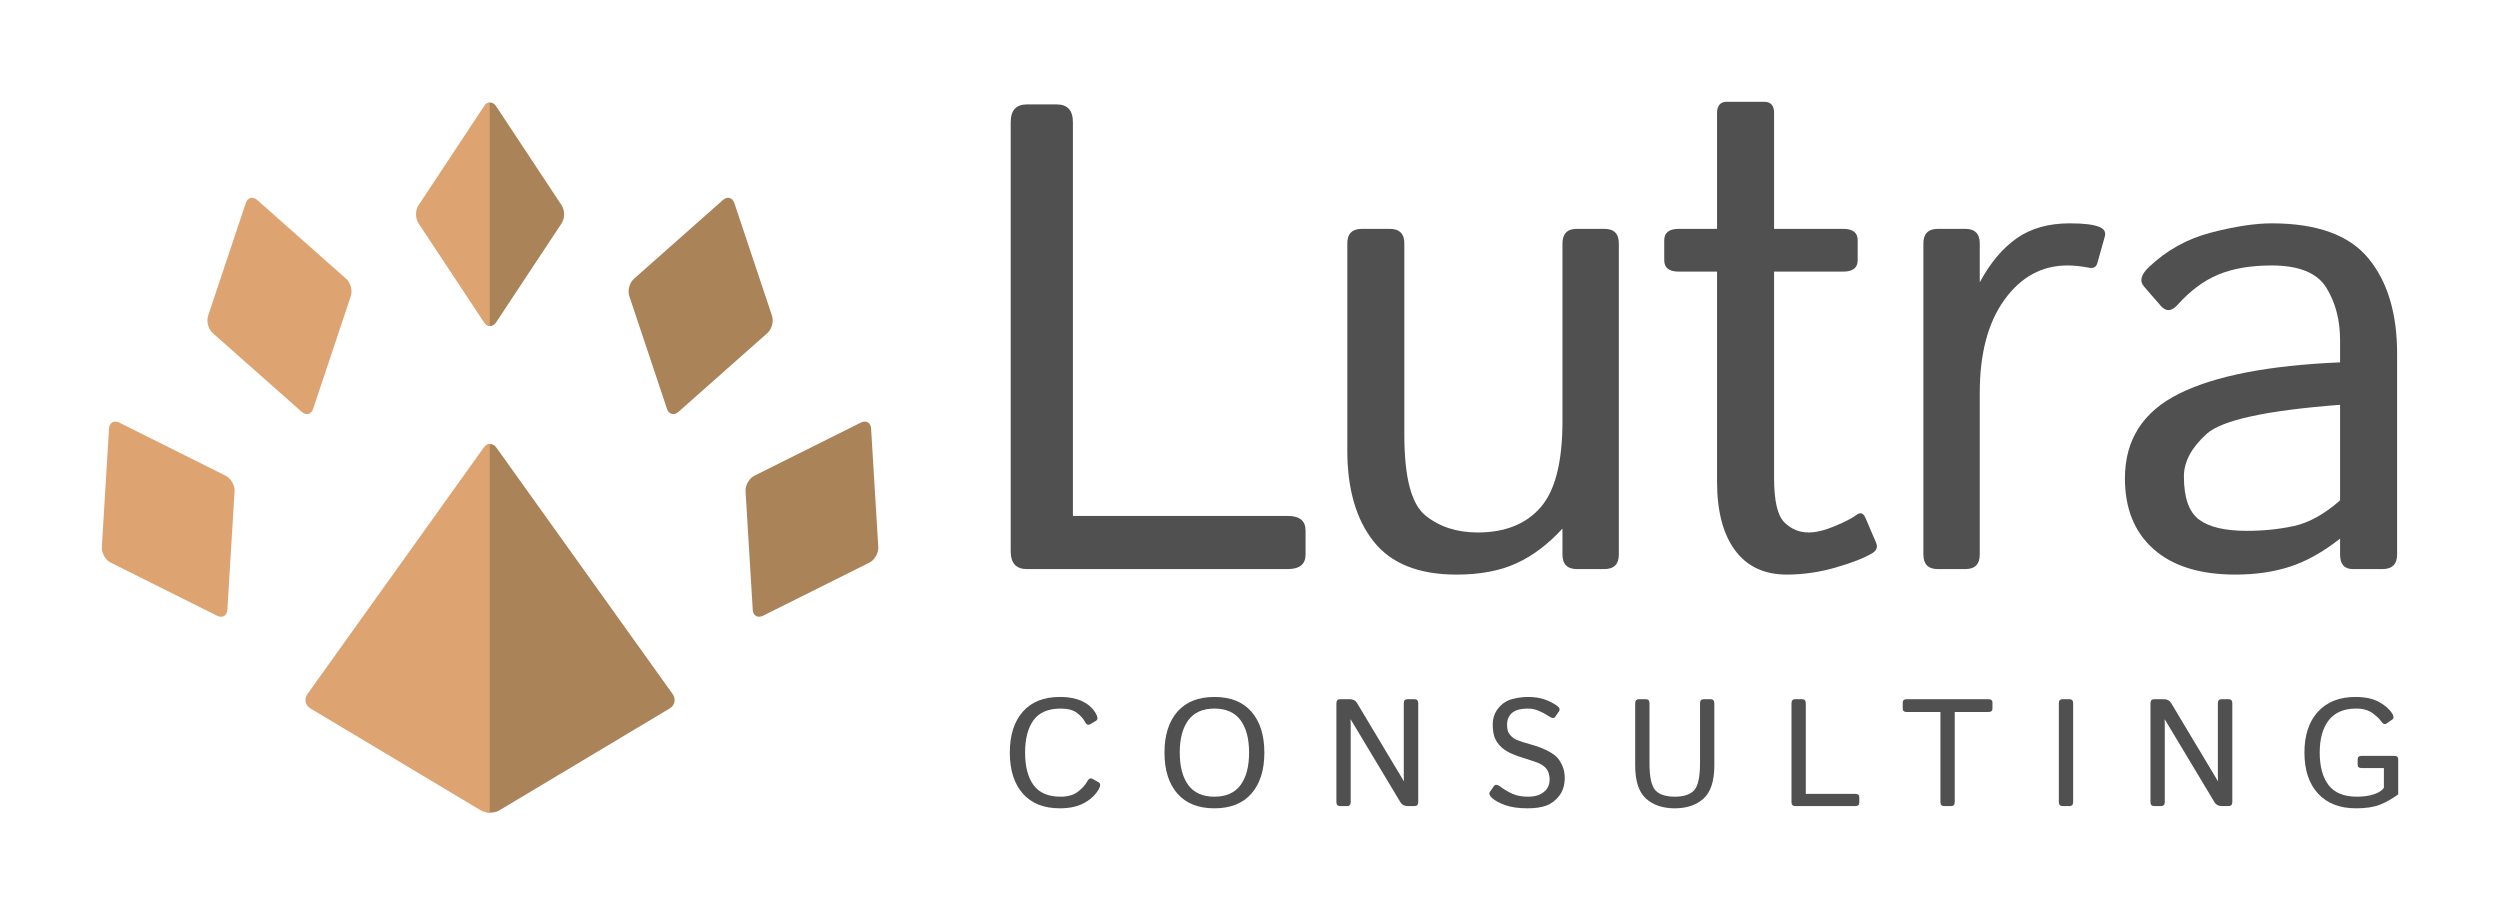 <?xml version="1.0" encoding="UTF-8" standalone="no"?>
<!-- Created with Inkscape (http://www.inkscape.org/) -->

<svg
   xmlns:dc="http://purl.org/dc/elements/1.1/"
   xmlns:cc="http://creativecommons.org/ns#"
   xmlns:rdf="http://www.w3.org/1999/02/22-rdf-syntax-ns#"
   xmlns:svg="http://www.w3.org/2000/svg"
   xmlns="http://www.w3.org/2000/svg"
   xmlns:sodipodi="http://sodipodi.sourceforge.net/DTD/sodipodi-0.dtd"
   xmlns:inkscape="http://www.inkscape.org/namespaces/inkscape"
   width="1227.915"
   height="449.125"
   id="svg3837"
   version="1.1"
   inkscape:version="0.48.2 r9819"
   sodipodi:docname="logo_browns_50px_margin.svg"
   inkscape:export-filename="Y:\admin\Logo and Templates\logo_browns_50px_margin.png"
   inkscape:export-xdpi="95.986725"
   inkscape:export-ydpi="95.986725">
  <defs
     id="defs3839" />
  <sodipodi:namedview
     id="base"
     pagecolor="#ffffff"
     bordercolor="#666666"
     borderopacity="1.0"
     inkscape:pageopacity="0.0"
     inkscape:pageshadow="2"
     inkscape:zoom="0.24748737"
     inkscape:cx="720.55029"
     inkscape:cy="403.21745"
     inkscape:document-units="px"
     inkscape:current-layer="layer1"
     showgrid="false"
     fit-margin-top="50"
     fit-margin-right="50"
     fit-margin-bottom="50"
     fit-margin-left="50"
     inkscape:window-width="956"
     inkscape:window-height="467"
     inkscape:window-x="75"
     inkscape:window-y="75"
     inkscape:window-maximized="0" />
  <g
     inkscape:label="Layer 1"
     inkscape:groupmode="layer"
     id="layer1"
     transform="translate(582.529,-90.657)">
    <g
       transform="matrix(1.25,0,0,-1.25,-1185.549,1041.2)"
       id="g3732">
      <g
         transform="translate(885.918,536.823)"
         id="g3003">
        <path
           inkscape:connector-curvature="0"
           id="path3005"
           style="fill:#505050;fill-opacity:1;fill-rule:nonzero;stroke:none"
           d="m 0,0 c -4.244,0 -6.365,2.334 -6.365,7.003 l 0,168.574 c 0,4.667 2.121,7.003 6.365,7.003 l 11.715,0 c 4.242,0 6.365,-2.336 6.365,-7.003 l 0,-154.696 84.414,0 c 4.668,0 7.004,-1.909 7.004,-5.73 l 0,-9.422 C 109.498,1.91 107.162,0 102.494,0 L 0,0 z" />
      </g>
      <g
         transform="translate(1011.818,583.423)"
         id="g3007">
        <path
           inkscape:connector-curvature="0"
           id="path3009"
           style="fill:#505050;fill-opacity:1;fill-rule:nonzero;stroke:none"
           d="m 0,0 0,81.358 c 0,3.821 1.91,5.73 5.729,5.73 l 10.949,0 c 3.82,0 5.73,-1.909 5.73,-5.73 l 0,-75.248 c 0,-16.634 2.758,-27.181 8.276,-31.638 5.517,-4.455 12.351,-6.684 20.5,-6.684 10.775,0 19.029,3.288 24.761,9.867 5.729,6.576 8.596,17.845 8.596,33.804 l 0,69.899 c 0,3.821 1.889,5.73 5.664,5.73 l 10.826,0 c 3.776,0 5.664,-1.909 5.664,-5.73 l 0,-122.228 c 0,-3.818 -1.91,-5.731 -5.73,-5.731 l -10.694,0 c -3.82,0 -5.73,1.913 -5.73,5.731 l 0,10.185 c -5.586,-6.111 -11.603,-10.653 -18.045,-13.623 -6.447,-2.97 -14.308,-4.457 -23.59,-4.457 -14.853,0 -25.718,4.35 -32.593,13.051 C 3.438,-27.015 0,-15.108 0,0" />
      </g>
      <g
         transform="translate(1142.078,653.705)"
         id="g3011">
        <path
           inkscape:connector-curvature="0"
           id="path3013"
           style="fill:#505050;fill-opacity:1;fill-rule:nonzero;stroke:none"
           d="m 0,0 c -3.82,0 -5.73,1.482 -5.73,4.456 l 0,7.894 c 0,2.97 1.91,4.456 5.73,4.456 l 15.023,0 0,45.467 c 0,2.911 1.305,4.456 3.694,4.456 l 14.896,0 c 2.547,0 3.819,-1.486 3.819,-4.456 l 0,-45.467 27.121,0 c 3.818,0 5.728,-1.486 5.728,-4.456 l 0,-7.894 C 70.281,1.482 68.371,0 64.553,0 l -27.121,0 0,-81.104 c 0,-8.914 1.338,-14.707 4.011,-17.378 2.674,-2.675 5.877,-4.012 9.614,-4.012 2.884,0 6.343,0.848 10.377,2.546 4.029,1.697 6.81,3.139 8.337,4.329 1.53,1.187 2.717,0.806 3.567,-1.147 l 4.201,-9.802 c 0.678,-1.7 0.168,-3.056 -1.527,-4.075 -3.311,-1.955 -8.149,-3.841 -14.516,-5.666 -6.365,-1.824 -12.732,-2.737 -19.098,-2.737 -8.83,0 -15.597,3.183 -20.308,9.549 -4.711,6.366 -7.067,15.362 -7.067,26.992 L 15.023,0 0,0 z" />
      </g>
      <g
         transform="translate(1243.838,536.823)"
         id="g3015">
        <path
           inkscape:connector-curvature="0"
           id="path3017"
           style="fill:#505050;fill-opacity:1;fill-rule:nonzero;stroke:none"
           d="m 0,0 c -3.775,0 -5.662,1.91 -5.662,5.729 l 0,122.23 c 0,3.819 1.908,5.729 5.728,5.729 l 10.696,0 c 3.82,0 5.728,-1.91 5.728,-5.729 l 0,-15.278 c 4.117,7.638 8.963,13.41 14.537,17.315 5.575,3.901 12.524,5.857 20.844,5.857 5.488,0 9.348,-0.468 11.578,-1.401 1.951,-0.764 2.674,-2.037 2.164,-3.82 L 62.686,120.19 c -0.426,-1.526 -1.53,-2.121 -3.309,-1.781 -2.988,0.593 -5.803,0.892 -8.449,0.892 -9.987,0 -18.223,-4.48 -24.709,-13.433 C 19.734,96.912 16.49,84.711 16.49,69.263 l 0,-63.534 C 16.49,1.91 14.604,0 10.828,0 L 0,0 z" />
      </g>
      <g
         transform="translate(1340.541,573.237)"
         id="g3019">
        <path
           inkscape:connector-curvature="0"
           id="path3021"
           style="fill:#505050;fill-opacity:1;fill-rule:nonzero;stroke:none"
           d="m 0,0 c 0,-8.319 1.973,-13.964 5.92,-16.935 3.947,-2.97 10.205,-4.455 18.779,-4.455 6.535,0 12.733,0.636 18.59,1.911 5.857,1.272 11.883,4.625 18.08,10.057 l 0,37.56 C 32.422,25.931 14.959,22.132 8.975,16.743 2.992,11.353 0,5.771 0,0 m -23.174,-0.765 c 0,15.11 7.067,26.186 21.199,33.232 14.133,7.046 35.246,11.161 63.344,12.35 l 0,8.659 c 0,7.977 -1.805,14.875 -5.412,20.689 -3.609,5.814 -10.758,8.723 -21.453,8.723 -8.234,0 -15.215,-1.191 -20.945,-3.567 C 7.83,76.944 2.461,72.955 -2.547,67.354 -4.84,64.808 -7.004,64.681 -9.041,66.972 l -6.621,7.638 c -1.867,2.121 -1.231,4.666 1.91,7.64 6.959,6.621 15.107,11.142 24.447,13.56 9.336,2.419 17.272,3.628 23.809,3.628 17.738,0 30.387,-4.563 37.941,-13.687 C 80,76.626 83.777,64.127 83.777,48.255 l 0,-78.94 c 0,-3.819 -1.931,-5.729 -5.795,-5.729 l -11.589,0 c -3.352,0 -5.024,1.91 -5.024,5.729 l 0,6.239 c -6.707,-5.264 -13.264,-8.934 -19.672,-11.013 -6.41,-2.079 -13.56,-3.119 -21.453,-3.119 -13.922,0 -24.637,3.33 -32.148,9.994 -7.514,6.663 -11.27,15.937 -11.27,27.819" />
      </g>
      <g
         transform="translate(879.205,464.698)"
         id="g3023">
        <path
           inkscape:connector-curvature="0"
           id="path3025"
           style="fill:#505050;fill-opacity:1;fill-rule:nonzero;stroke:none"
           d="m 0,0 c 0,6.834 1.693,12.188 5.082,16.064 3.387,3.876 8.254,5.814 14.6,5.814 3.709,0 6.775,-0.629 9.195,-1.889 2.422,-1.26 4.16,-2.982 5.213,-5.169 0.547,-1.132 0.459,-1.914 -0.264,-2.343 L 31.514,11.13 c -0.782,-0.449 -1.475,-0.078 -2.08,1.112 -0.645,1.231 -1.7,2.382 -3.163,3.456 -1.464,1.074 -3.564,1.612 -6.296,1.612 -4.883,0 -8.432,-1.519 -10.647,-4.555 C 7.111,9.719 6.004,5.467 6.004,0 c 0,-5.467 1.107,-9.719 3.324,-12.755 2.215,-3.036 5.764,-4.554 10.647,-4.554 2.81,0 5.06,0.645 6.75,1.933 1.689,1.289 2.914,2.636 3.675,4.042 0.606,1.132 1.309,1.474 2.11,1.025 l 2.429,-1.377 c 0.704,-0.41 0.762,-1.191 0.176,-2.342 -1.152,-2.246 -3.025,-4.116 -5.623,-5.609 -2.597,-1.494 -5.867,-2.241 -9.81,-2.241 -6.346,0 -11.213,1.938 -14.6,5.814 C 1.693,-12.188 0,-6.834 0,0" />
      </g>
      <g
         transform="translate(945.981,464.698)"
         id="g3027">
        <path
           inkscape:connector-curvature="0"
           id="path3029"
           style="fill:#505050;fill-opacity:1;fill-rule:nonzero;stroke:none"
           d="m 0,0 c 0,-5.467 1.123,-9.719 3.367,-12.755 2.246,-3.036 5.662,-4.554 10.252,-4.554 4.588,0 8.004,1.518 10.25,4.554 2.246,3.036 3.369,7.288 3.369,12.755 0,5.467 -1.123,9.719 -3.369,12.755 -2.246,3.036 -5.662,4.555 -10.25,4.555 -4.59,0 -8.006,-1.519 -10.252,-4.555 C 1.123,9.719 0,5.467 0,0 m -6.004,0 c 0,6.834 1.684,12.188 5.053,16.064 3.367,3.876 8.223,5.814 14.57,5.814 6.346,0 11.201,-1.938 14.569,-5.814 3.369,-3.876 5.054,-9.23 5.054,-16.064 0,-6.834 -1.685,-12.188 -5.054,-16.064 -3.368,-3.876 -8.223,-5.814 -14.569,-5.814 -6.347,0 -11.203,1.938 -14.57,5.814 -3.369,3.876 -5.053,9.23 -5.053,16.064" />
      </g>
      <g
         transform="translate(1008.992,443.699)"
         id="g3031">
        <path
           inkscape:connector-curvature="0"
           id="path3033"
           style="fill:#505050;fill-opacity:1;fill-rule:nonzero;stroke:none"
           d="m 0,0 c -0.977,0 -1.465,0.537 -1.465,1.61 l 0,38.778 c 0,1.073 0.485,1.611 1.453,1.611 l 3.719,0 c 1.356,0 2.328,-0.488 2.916,-1.465 l 18.389,-30.721 0.058,0 c -0.039,0.779 -0.058,1.56 -0.058,2.341 l 0,28.234 c 0,1.073 0.494,1.611 1.48,1.611 l 2.723,0 c 0.986,0 1.478,-0.538 1.478,-1.611 l 0,-38.778 C 30.693,0.537 30.205,0 29.23,0 L 26.652,0 C 25.285,0 24.309,0.488 23.721,1.465 L 4.16,34.063 l -0.058,0 C 4.139,33.28 4.16,32.499 4.16,31.719 L 4.16,1.61 C 4.16,0.537 3.672,0 2.695,0 L 0,0 z" />
      </g>
      <g
         transform="translate(1068.697,446.862)"
         id="g3035">
        <path
           inkscape:connector-curvature="0"
           id="path3037"
           style="fill:#505050;fill-opacity:1;fill-rule:nonzero;stroke:none"
           d="M 0,0 C -1.035,0.938 -1.309,1.758 -0.82,2.462 L 0.701,4.66 C 1.229,5.422 2.078,5.363 3.25,4.484 4.793,3.331 6.397,2.383 8.068,1.641 c 1.67,-0.743 3.696,-1.114 6.077,-1.114 1.757,0 3.242,0.264 4.453,0.791 1.209,0.528 2.181,1.286 2.914,2.272 0.732,0.987 1.097,2.183 1.097,3.591 0,1.017 -0.152,1.96 -0.453,2.831 -0.304,0.869 -0.787,1.597 -1.451,2.184 -0.664,0.587 -1.357,1.046 -2.078,1.379 -1.191,0.534 -2.973,1.154 -5.346,1.86 -2.373,0.706 -4.447,1.468 -6.224,2.289 -1.756,0.849 -3.16,1.878 -4.203,3.083 -1.043,1.205 -1.737,2.445 -2.079,3.72 -0.341,1.275 -0.511,2.723 -0.511,4.345 0,2.474 0.72,4.607 2.166,6.4 1.445,1.792 3.216,2.981 5.316,3.565 2.098,0.585 4.233,0.877 6.399,0.877 2.48,0 4.638,-0.32 6.472,-0.96 1.836,-0.641 3.477,-1.475 4.922,-2.503 1.014,-0.718 1.248,-1.478 0.701,-2.278 l -1.492,-2.14 c -0.449,-0.645 -1.328,-0.509 -2.637,0.41 -0.996,0.704 -2.211,1.363 -3.646,1.979 -1.436,0.615 -2.856,0.924 -4.262,0.924 -1.797,0 -3.289,-0.21 -4.48,-0.63 C 8.531,34.095 7.594,33.387 6.91,32.39 6.227,31.394 5.887,30.24 5.887,28.932 c 0,-0.822 0.076,-1.579 0.234,-2.273 0.156,-0.693 0.557,-1.402 1.199,-2.125 0.645,-0.723 1.426,-1.28 2.344,-1.671 1.231,-0.528 3.139,-1.148 5.727,-1.861 2.586,-0.714 4.845,-1.588 6.779,-2.624 1.797,-0.957 3.09,-1.959 3.881,-3.004 0.791,-1.046 1.406,-2.18 1.845,-3.4 0.44,-1.222 0.659,-2.594 0.659,-4.119 0,-2.774 -0.713,-5.088 -2.139,-6.944 -1.424,-1.856 -3.113,-3.145 -5.066,-3.869 -1.954,-0.723 -4.403,-1.084 -7.352,-1.084 -3.533,0 -6.463,0.411 -8.785,1.23 C 2.889,-1.991 1.15,-1.054 0,0" />
      </g>
      <g
         transform="translate(1124.93,459.72)"
         id="g3039">
        <path
           inkscape:connector-curvature="0"
           id="path3041"
           style="fill:#505050;fill-opacity:1;fill-rule:nonzero;stroke:none"
           d="m 0,0 0,24.367 c 0,1.073 0.488,1.612 1.465,1.612 l 2.695,0 c 0.977,0 1.465,-0.539 1.465,-1.612 l 0,-23.488 c 0,-5.468 0.775,-9.036 2.328,-10.705 1.551,-1.669 4.086,-2.504 7.6,-2.504 3.513,0 6.049,0.835 7.599,2.504 1.553,1.669 2.328,5.237 2.328,10.705 l 0,23.488 c 0,1.073 0.489,1.612 1.465,1.612 l 2.696,0 c 0.974,0 1.463,-0.539 1.463,-1.612 L 31.104,0 c 0,-6.189 -1.42,-10.554 -4.26,-13.092 -2.842,-2.538 -6.606,-3.807 -11.291,-3.807 -4.686,0 -8.449,1.269 -11.291,3.807 C 1.422,-10.554 0,-6.189 0,0" />
      </g>
      <g
         transform="translate(1187.814,443.699)"
         id="g3043">
        <path
           inkscape:connector-curvature="0"
           id="path3045"
           style="fill:#505050;fill-opacity:1;fill-rule:nonzero;stroke:none"
           d="m 0,0 c -0.977,0 -1.465,0.537 -1.465,1.61 l 0,38.778 c 0,1.073 0.488,1.611 1.465,1.611 l 2.693,0 c 0.977,0 1.465,-0.538 1.465,-1.611 l 0,-35.585 19.418,0 c 1.074,0 1.612,-0.439 1.612,-1.318 l 0,-2.167 C 25.188,0.439 24.65,0 23.576,0 L 0,0 z" />
      </g>
      <g
         transform="translate(1231.725,480.66)"
         id="g3047">
        <path
           inkscape:connector-curvature="0"
           id="path3049"
           style="fill:#505050;fill-opacity:1;fill-rule:nonzero;stroke:none"
           d="m 0,0 c -1.113,0 -1.67,0.439 -1.67,1.318 l 0,2.402 c 0,0.879 0.553,1.318 1.66,1.318 l 31.942,0 c 1.107,0 1.66,-0.439 1.66,-1.318 l 0,-2.402 C 33.592,0.439 33.035,0 31.922,0 l -13.149,0 0,-35.351 c 0,-1.073 -0.488,-1.61 -1.464,-1.61 l -2.696,0 c -0.976,0 -1.463,0.537 -1.463,1.61 L 13.15,0 0,0 z" />
      </g>
      <g
         transform="translate(1292.863,443.699)"
         id="g3051">
        <path
           inkscape:connector-curvature="0"
           id="path3053"
           style="fill:#505050;fill-opacity:1;fill-rule:nonzero;stroke:none"
           d="m 0,0 c -0.977,0 -1.465,0.537 -1.465,1.61 l 0,38.778 c 0,1.073 0.488,1.611 1.465,1.611 l 2.693,0 c 0.977,0 1.465,-0.538 1.465,-1.611 l 0,-38.778 C 4.158,0.537 3.67,0 2.693,0 L 0,0 z" />
      </g>
      <g
         transform="translate(1328.873,443.699)"
         id="g3055">
        <path
           inkscape:connector-curvature="0"
           id="path3057"
           style="fill:#505050;fill-opacity:1;fill-rule:nonzero;stroke:none"
           d="m 0,0 c -0.977,0 -1.465,0.537 -1.465,1.61 l 0,38.778 c 0,1.073 0.485,1.611 1.453,1.611 l 3.719,0 c 1.356,0 2.328,-0.488 2.916,-1.465 l 18.389,-30.721 0.058,0 c -0.039,0.779 -0.058,1.56 -0.058,2.341 l 0,28.234 c 0,1.073 0.494,1.611 1.48,1.611 l 2.723,0 c 0.986,0 1.478,-0.538 1.478,-1.611 l 0,-38.778 C 30.693,0.537 30.205,0 29.23,0 L 26.652,0 C 25.285,0 24.309,0.488 23.721,1.465 L 4.16,34.063 l -0.058,0 C 4.139,33.28 4.16,32.499 4.16,31.719 L 4.16,1.61 C 4.16,0.537 3.672,0 2.695,0 L 0,0 z" />
      </g>
      <g
         transform="translate(1387.904,464.698)"
         id="g3059">
        <path
           inkscape:connector-curvature="0"
           id="path3061"
           style="fill:#505050;fill-opacity:1;fill-rule:nonzero;stroke:none"
           d="m 0,0 c 0,6.834 1.766,12.188 5.301,16.064 3.533,3.876 8.445,5.814 14.732,5.814 3.768,0 6.842,-0.649 9.225,-1.947 2.383,-1.299 4.129,-2.827 5.242,-4.584 0.684,-1.094 0.674,-1.884 -0.029,-2.372 l -2.196,-1.523 c -0.722,-0.508 -1.445,-0.205 -2.168,0.907 -0.586,0.879 -1.689,1.923 -3.308,3.134 -1.621,1.211 -3.779,1.817 -6.473,1.817 -4.785,0 -8.367,-1.519 -10.75,-4.555 C 7.195,9.719 6.004,5.467 6.004,0 c 0,-5.467 1.162,-9.719 3.484,-12.755 2.325,-3.036 6.033,-4.554 11.131,-4.554 2.537,0 4.748,0.308 6.633,0.923 1.885,0.615 3.207,1.469 3.969,2.563 l 0,7.76 -8.7,0 c -1.074,0 -1.611,0.44 -1.611,1.319 l 0,2.167 c 0,0.879 0.537,1.318 1.611,1.318 l 12.711,0 c 1.075,0 1.612,-0.439 1.612,-1.318 l 0,-13.823 c -2.383,-1.739 -4.764,-3.086 -7.147,-4.042 -2.383,-0.957 -5.506,-1.436 -9.371,-1.436 -6.443,0 -11.443,1.938 -14.996,5.814 C 1.775,-12.188 0,-6.834 0,0" />
      </g>
      <g
         transform="translate(703.114,679.741)"
         id="g3063">
        <path
           inkscape:connector-curvature="0"
           id="path3065"
           style="fill:#aa8358;fill-opacity:1;fill-rule:nonzero;stroke:none"
           d="m 0,0 -25.773,38.974 c -1.138,1.721 -2.918,1.896 -4.195,0.547 l 0,-86.058 c 1.277,-1.348 3.057,-1.172 4.195,0.548 L 0,-7.015 C 1.275,-5.085 1.275,-1.929 0,0" />
      </g>
      <g
         transform="translate(746.763,487.667)"
         id="g3067">
        <path
           inkscape:connector-curvature="0"
           id="path3069"
           style="fill:#aa8358;fill-opacity:1;fill-rule:nonzero;stroke:none"
           d="m 0,0 -69.301,96.889 c -1.168,1.632 -2.978,1.843 -4.316,0.643 l 0,-143.854 c 1.833,-0.428 4.004,-0.204 5.478,0.676 L -1.163,-5.579 C 0.823,-4.392 1.346,-1.882 0,0" />
      </g>
      <g
         transform="translate(783.956,629.558)"
         id="g3071">
        <path
           inkscape:connector-curvature="0"
           id="path3073"
           style="fill:#aa8358;fill-opacity:1;fill-rule:nonzero;stroke:none"
           d="M 0,0 C 1.732,1.533 2.549,4.583 1.816,6.775 L -12.99,51.092 c -0.733,2.194 -2.75,2.734 -4.482,1.202 L -52.455,21.317 c -1.732,-1.533 -2.549,-4.583 -1.816,-6.776 l 14.809,-44.313 c 0.733,-2.194 2.75,-2.734 4.482,-1.202 L 0,0 z" />
      </g>
      <g
         transform="translate(824.696,592.069)"
         id="g3075">
        <path
           inkscape:connector-curvature="0"
           id="path3077"
           style="fill:#aa8358;fill-opacity:1;fill-rule:nonzero;stroke:none"
           d="m 0,0 c -0.141,2.308 -1.948,3.353 -4.018,2.319 l -41.807,-20.871 c -2.07,-1.032 -3.649,-3.766 -3.508,-6.074 l 2.834,-46.638 c 0.141,-2.307 1.948,-3.352 4.017,-2.319 l 41.805,20.867 c 2.07,1.033 3.648,3.767 3.507,6.075 L 0,0 z" />
      </g>
      <g
         transform="translate(674.842,720.149)"
         id="g3079">
        <path
           inkscape:connector-curvature="0"
           id="path3081"
           style="fill:#dda472;fill-opacity:1;fill-rule:nonzero;stroke:none"
           d="m 0,0 c -0.811,-0.034 -1.615,-0.505 -2.23,-1.435 l -25.772,-38.974 c -1.276,-1.929 -1.276,-5.085 0,-7.014 L -2.23,-86.397 c 0.615,-0.93 1.419,-1.402 2.23,-1.435 L 0,0 z" />
      </g>
      <g
         transform="translate(620.271,644.099)"
         id="g3083">
        <path
           inkscape:connector-curvature="0"
           id="path3085"
           style="fill:#dda472;fill-opacity:1;fill-rule:nonzero;stroke:none"
           d="m 0,0 c 0.733,2.193 -0.084,5.243 -1.815,6.776 l -34.984,30.977 c -1.731,1.532 -3.748,0.992 -4.481,-1.202 L -56.086,-7.766 c -0.733,-2.192 0.084,-5.242 1.815,-6.775 l 34.981,-30.974 c 1.731,-1.532 3.748,-0.992 4.481,1.202 L 0,0 z" />
      </g>
      <g
         transform="translate(522.425,545.425)"
         id="g3087">
        <path
           inkscape:connector-curvature="0"
           id="path3089"
           style="fill:#dda472;fill-opacity:1;fill-rule:nonzero;stroke:none"
           d="m 0,0 c -0.14,-2.308 1.438,-5.042 3.508,-6.074 l 41.806,-20.865 c 2.069,-1.033 3.877,0.012 4.017,2.319 l 2.834,46.638 c 0.141,2.308 -1.438,5.042 -3.508,6.074 L 6.85,48.96 C 4.781,49.994 2.973,48.949 2.833,46.641 L 0,0 z" />
      </g>
      <g
         transform="translate(674.842,585.955)"
         id="g3091">
        <path
           inkscape:connector-curvature="0"
           id="path3093"
           style="fill:#dda472;fill-opacity:1;fill-rule:nonzero;stroke:none"
           d="m 0,0 c -0.858,-0.029 -1.711,-0.488 -2.362,-1.399 l -69.304,-96.889 c -1.345,-1.882 -0.821,-4.392 1.164,-5.579 l 66.977,-40.067 c 0.971,-0.58 2.245,-0.871 3.525,-0.884 L 0,0 z" />
      </g>
    </g>
  </g>
</svg>
